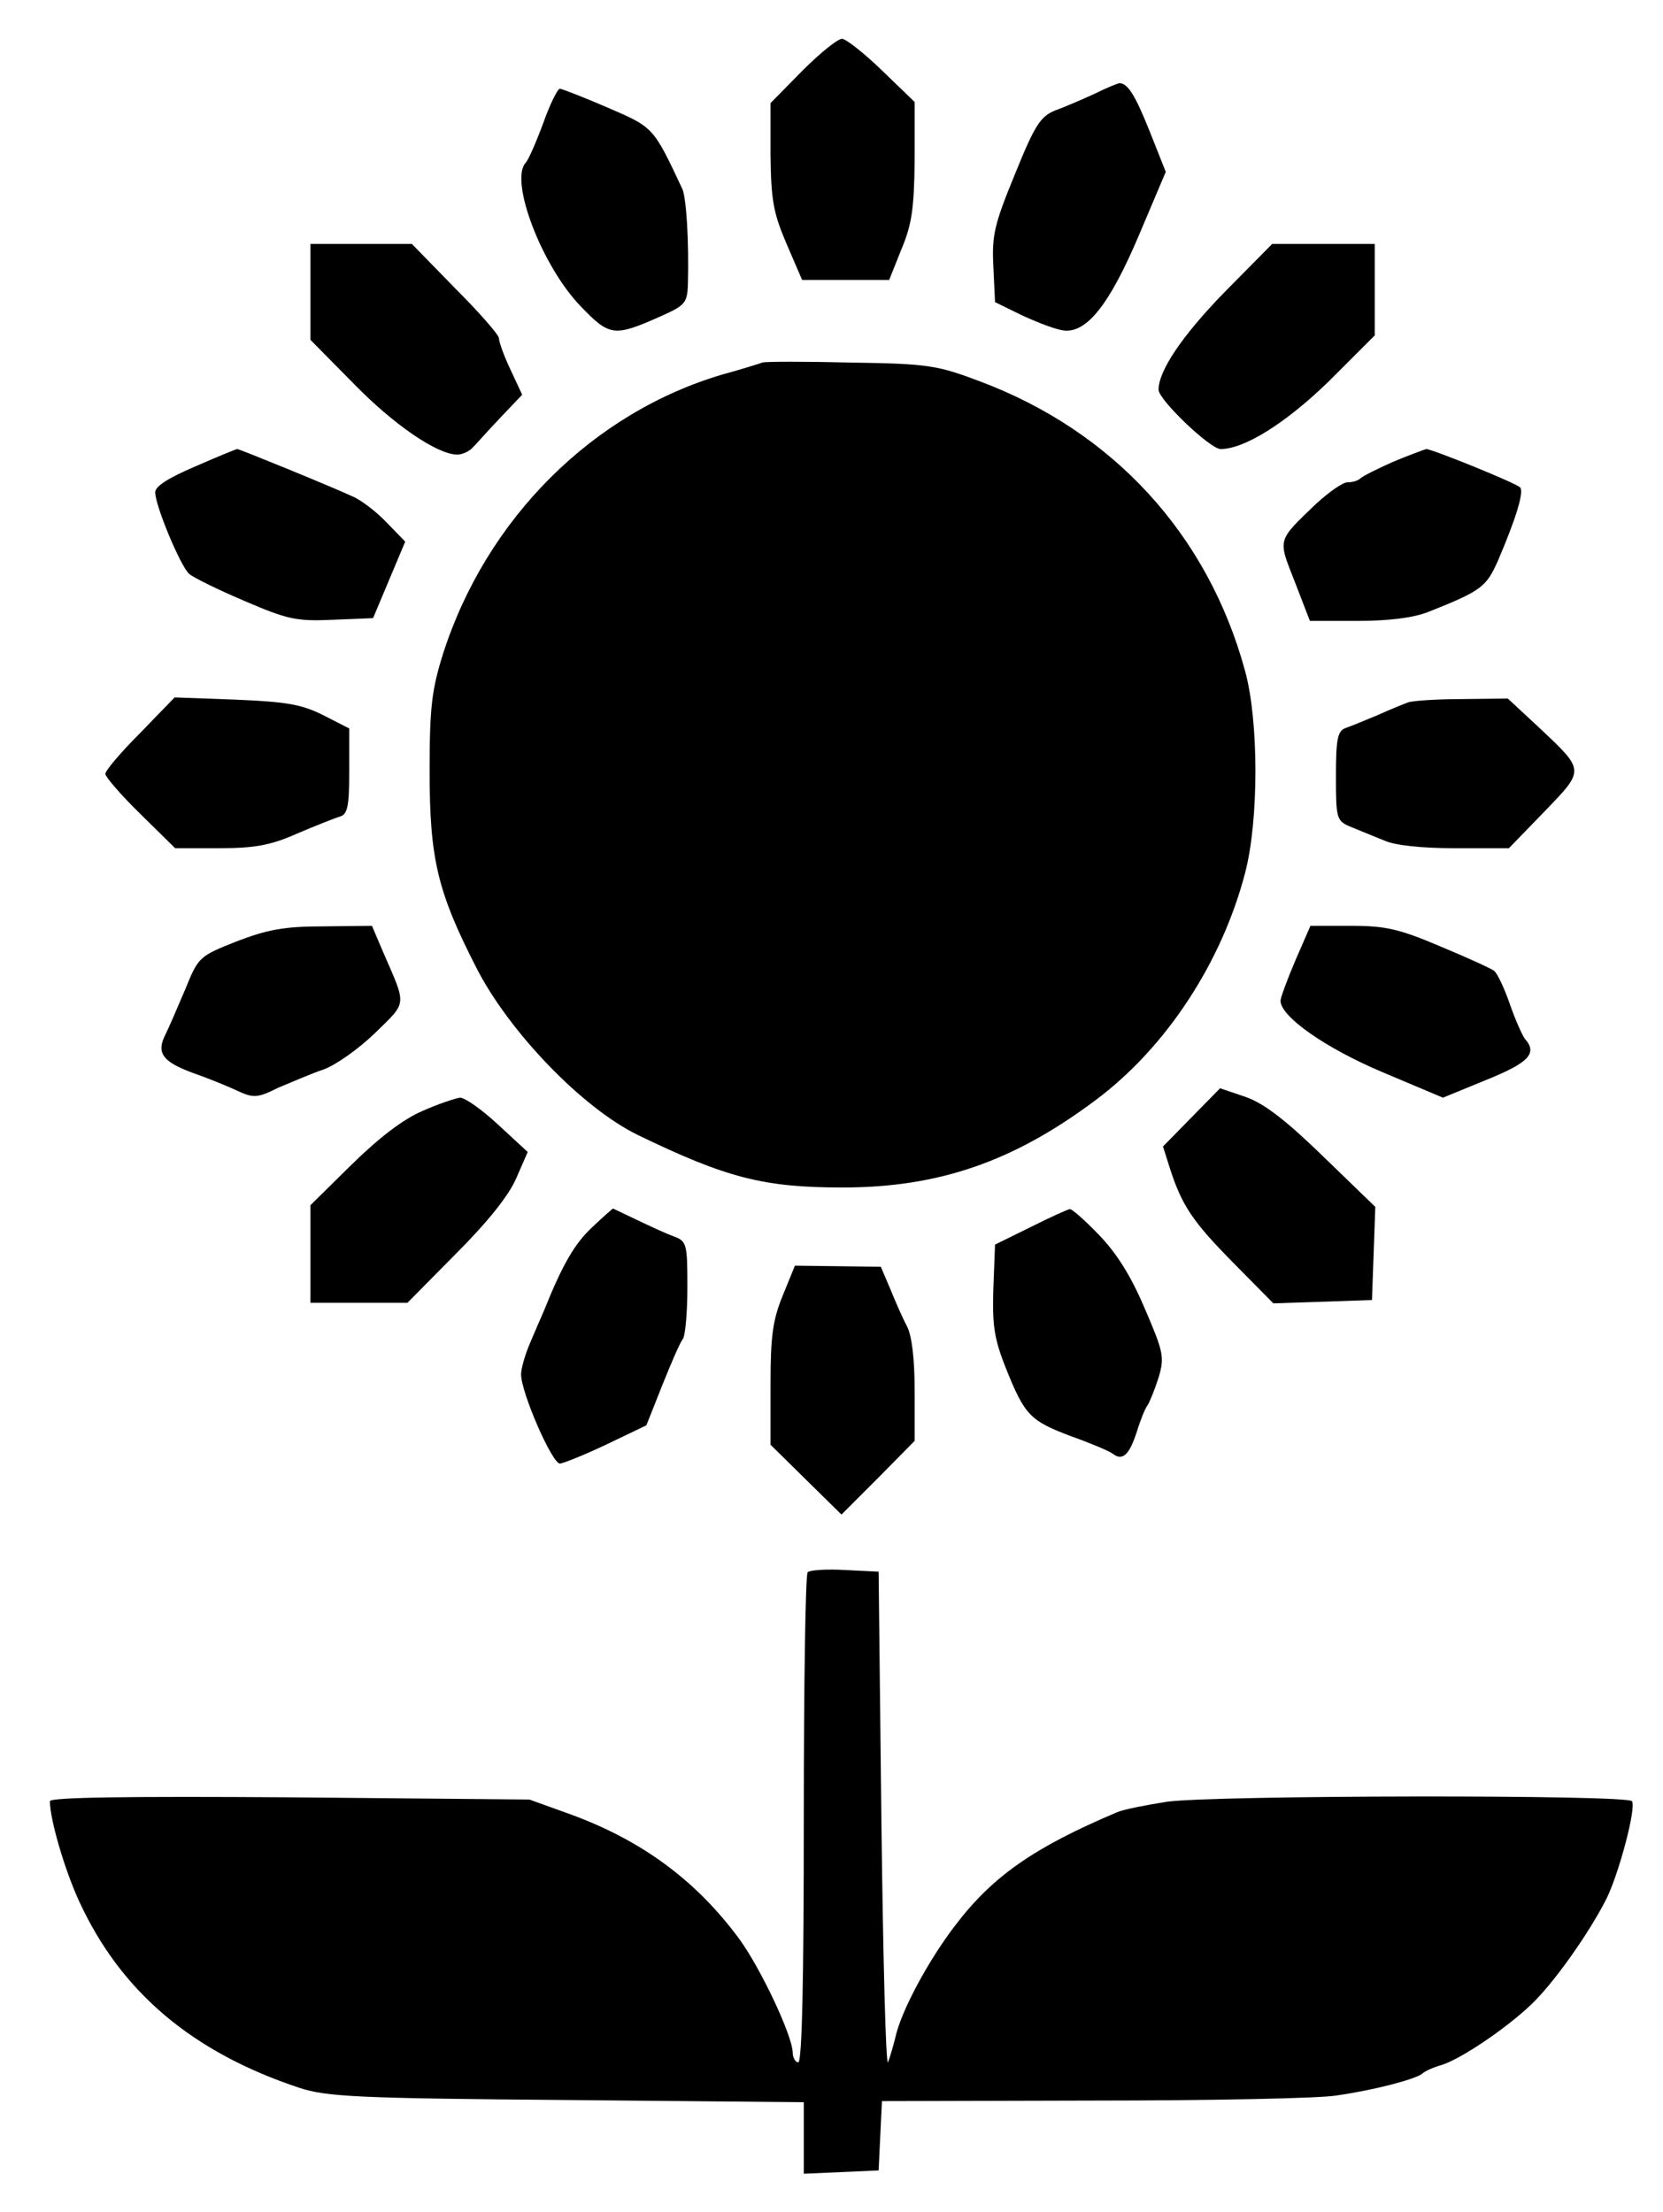 <?xml version="1.0" standalone="no"?>
<!DOCTYPE svg PUBLIC "-//W3C//DTD SVG 20010904//EN"
 "http://www.w3.org/TR/2001/REC-SVG-20010904/DTD/svg10.dtd">
<svg version="1.0" xmlns="http://www.w3.org/2000/svg"
 width="300pt" height="399pt" viewBox="0 0 300 399"
 preserveAspectRatio="xMidYMid meet">
<g transform="translate(0,399) scale(0.1,-0.1)"
fill="#000000" stroke="none">
<path d="M1447 3862 l-57 -58 0 -94 c1 -81 5 -104 29 -160 l28 -65 78 0 79 0
22 55 c19 45 23 74 24 160 l0 106 -59 57 c-32 31 -65 57 -72 57 -8 0 -40 -26
-72 -58z"/>
<path d="M1975 3821 c-22 -10 -54 -24 -71 -30 -27 -11 -37 -26 -73 -115 -37
-90 -42 -110 -39 -167 l3 -64 45 -22 c25 -12 58 -25 73 -28 44 -11 87 41 143
174 l47 111 -29 73 c-26 65 -39 86 -54 87 -3 0 -23 -8 -45 -19z"/>
<path d="M980 3768 c-13 -35 -27 -67 -32 -72 -29 -33 30 -187 100 -259 52 -54
60 -55 145 -17 43 19 47 24 48 58 2 79 -3 155 -10 171 -53 113 -52 111 -135
147 -44 19 -83 34 -86 34 -4 0 -18 -28 -30 -62z"/>
<path d="M560 3464 l0 -87 78 -79 c72 -74 151 -128 187 -128 9 0 22 6 28 13 7
7 29 32 50 54 l39 41 -21 45 c-12 25 -21 51 -21 57 0 6 -35 46 -79 90 l-78 80
-92 0 -91 0 0 -86z"/>
<path d="M2209 3463 c-77 -79 -119 -142 -119 -176 0 -18 93 -107 112 -107 43
0 118 47 196 123 l82 82 0 82 0 83 -93 0 -92 0 -86 -87z"/>
<path d="M1375 3336 c-5 -2 -37 -12 -70 -21 -236 -69 -428 -261 -506 -505 -20
-64 -24 -96 -24 -210 0 -159 14 -218 84 -355 59 -116 191 -253 291 -302 161
-78 228 -95 370 -95 174 0 309 47 457 158 127 95 227 248 269 409 25 94 25
275 0 365 -67 246 -238 432 -478 522 -77 29 -93 32 -233 34 -82 2 -154 2 -160
0z"/>
<path d="M353 3149 c-49 -21 -73 -36 -73 -47 0 -24 45 -132 61 -147 8 -7 53
-29 100 -49 77 -33 93 -37 159 -34 l73 3 29 69 29 69 -33 34 c-18 19 -46 41
-63 48 -39 18 -203 85 -207 85 -2 0 -36 -14 -75 -31z"/>
<path d="M2513 3157 c-29 -13 -55 -26 -59 -30 -4 -4 -14 -7 -23 -7 -9 0 -34
-18 -56 -38 -72 -69 -70 -63 -39 -142 l27 -70 87 0 c56 0 101 6 126 16 96 38
105 45 126 92 33 77 48 126 40 133 -10 9 -159 69 -169 69 -4 -1 -31 -11 -60
-23z"/>
<path d="M253 2668 c-35 -35 -63 -68 -63 -74 0 -5 28 -38 63 -72 l63 -62 79 0
c63 0 93 5 140 26 33 14 68 28 78 31 14 4 17 18 17 82 l0 77 -47 24 c-40 20
-67 24 -158 28 l-110 4 -62 -64z"/>
<path d="M2540 2723 c-8 -3 -33 -13 -55 -23 -22 -9 -48 -20 -57 -23 -15 -5
-18 -19 -18 -87 0 -78 1 -81 28 -92 15 -6 41 -17 59 -24 19 -9 68 -14 128 -14
l97 0 64 66 c73 76 74 73 -10 152 l-56 52 -83 -1 c-45 0 -89 -3 -97 -6z"/>
<path d="M427 2292 c-68 -27 -69 -28 -93 -87 -14 -33 -30 -70 -36 -82 -16 -32
-5 -48 49 -68 26 -9 63 -24 80 -32 30 -14 37 -14 75 5 24 10 61 26 82 33 22 8
63 37 93 66 58 57 57 47 14 146 l-20 47 -88 -1 c-71 0 -101 -6 -156 -27z"/>
<path d="M2337 2258 c-15 -35 -27 -68 -27 -73 0 -29 82 -86 184 -129 l109 -46
78 32 c77 31 93 48 70 74 -4 5 -17 33 -27 62 -10 29 -23 57 -29 61 -5 4 -49
24 -97 44 -73 31 -98 37 -160 37 l-74 0 -27 -62z"/>
<path d="M2150 1975 l-52 -53 12 -38 c22 -69 42 -98 115 -172 l72 -73 89 3 89
3 3 84 3 84 -94 91 c-68 66 -106 95 -139 107 l-47 16 -51 -52z"/>
<path d="M762 1986 c-35 -15 -78 -48 -128 -97 l-74 -73 0 -88 0 -88 88 0 87 0
87 88 c56 56 95 104 109 136 l21 48 -53 49 c-29 27 -60 49 -69 49 -8 -1 -39
-11 -68 -24z"/>
<path d="M1068 1776 c-31 -29 -53 -66 -87 -151 -5 -11 -16 -37 -25 -58 -9 -21
-16 -46 -16 -56 0 -33 56 -161 70 -161 5 0 43 15 83 34 l73 35 29 73 c16 40
32 77 37 83 4 5 8 46 8 92 0 80 -1 84 -25 93 -14 5 -44 19 -67 30 -23 11 -42
20 -42 20 -1 0 -18 -15 -38 -34z"/>
<path d="M1860 1777 l-65 -32 -3 -79 c-2 -66 1 -90 23 -145 34 -85 44 -94 118
-122 34 -12 67 -26 74 -31 18 -14 30 -3 44 40 6 20 15 42 19 47 4 6 13 28 20
50 11 37 9 46 -25 125 -25 59 -51 100 -83 133 -25 26 -49 47 -52 46 -3 0 -34
-14 -70 -32z"/>
<path d="M1412 1653 c-18 -44 -22 -73 -22 -161 l0 -108 64 -63 64 -63 66 66
66 67 0 90 c0 58 -5 100 -14 117 -8 15 -21 45 -30 67 l-17 40 -77 1 -78 1 -22
-54z"/>
<path d="M1457 1154 c-4 -4 -7 -205 -7 -446 0 -285 -3 -438 -10 -438 -5 0 -10
8 -10 18 -1 31 -57 150 -96 204 -78 106 -176 178 -304 225 l-75 27 -432 4
c-294 2 -433 0 -433 -7 0 -33 27 -125 53 -181 75 -163 204 -272 397 -336 49
-16 102 -19 483 -22 l427 -4 0 -64 0 -65 68 3 67 3 3 63 3 62 382 1 c210 0
407 4 437 9 70 10 141 29 155 39 5 5 21 12 35 16 34 10 117 66 162 109 41 39
104 128 136 191 23 47 54 164 46 176 -7 12 -753 11 -839 -1 -38 -6 -79 -14
-90 -19 -149 -63 -224 -115 -291 -203 -48 -62 -99 -156 -109 -204 -4 -16 -10
-36 -13 -44 -4 -8 -9 188 -12 435 l-5 450 -60 3 c-34 2 -64 0 -68 -4z"/>
</g>
</svg>
